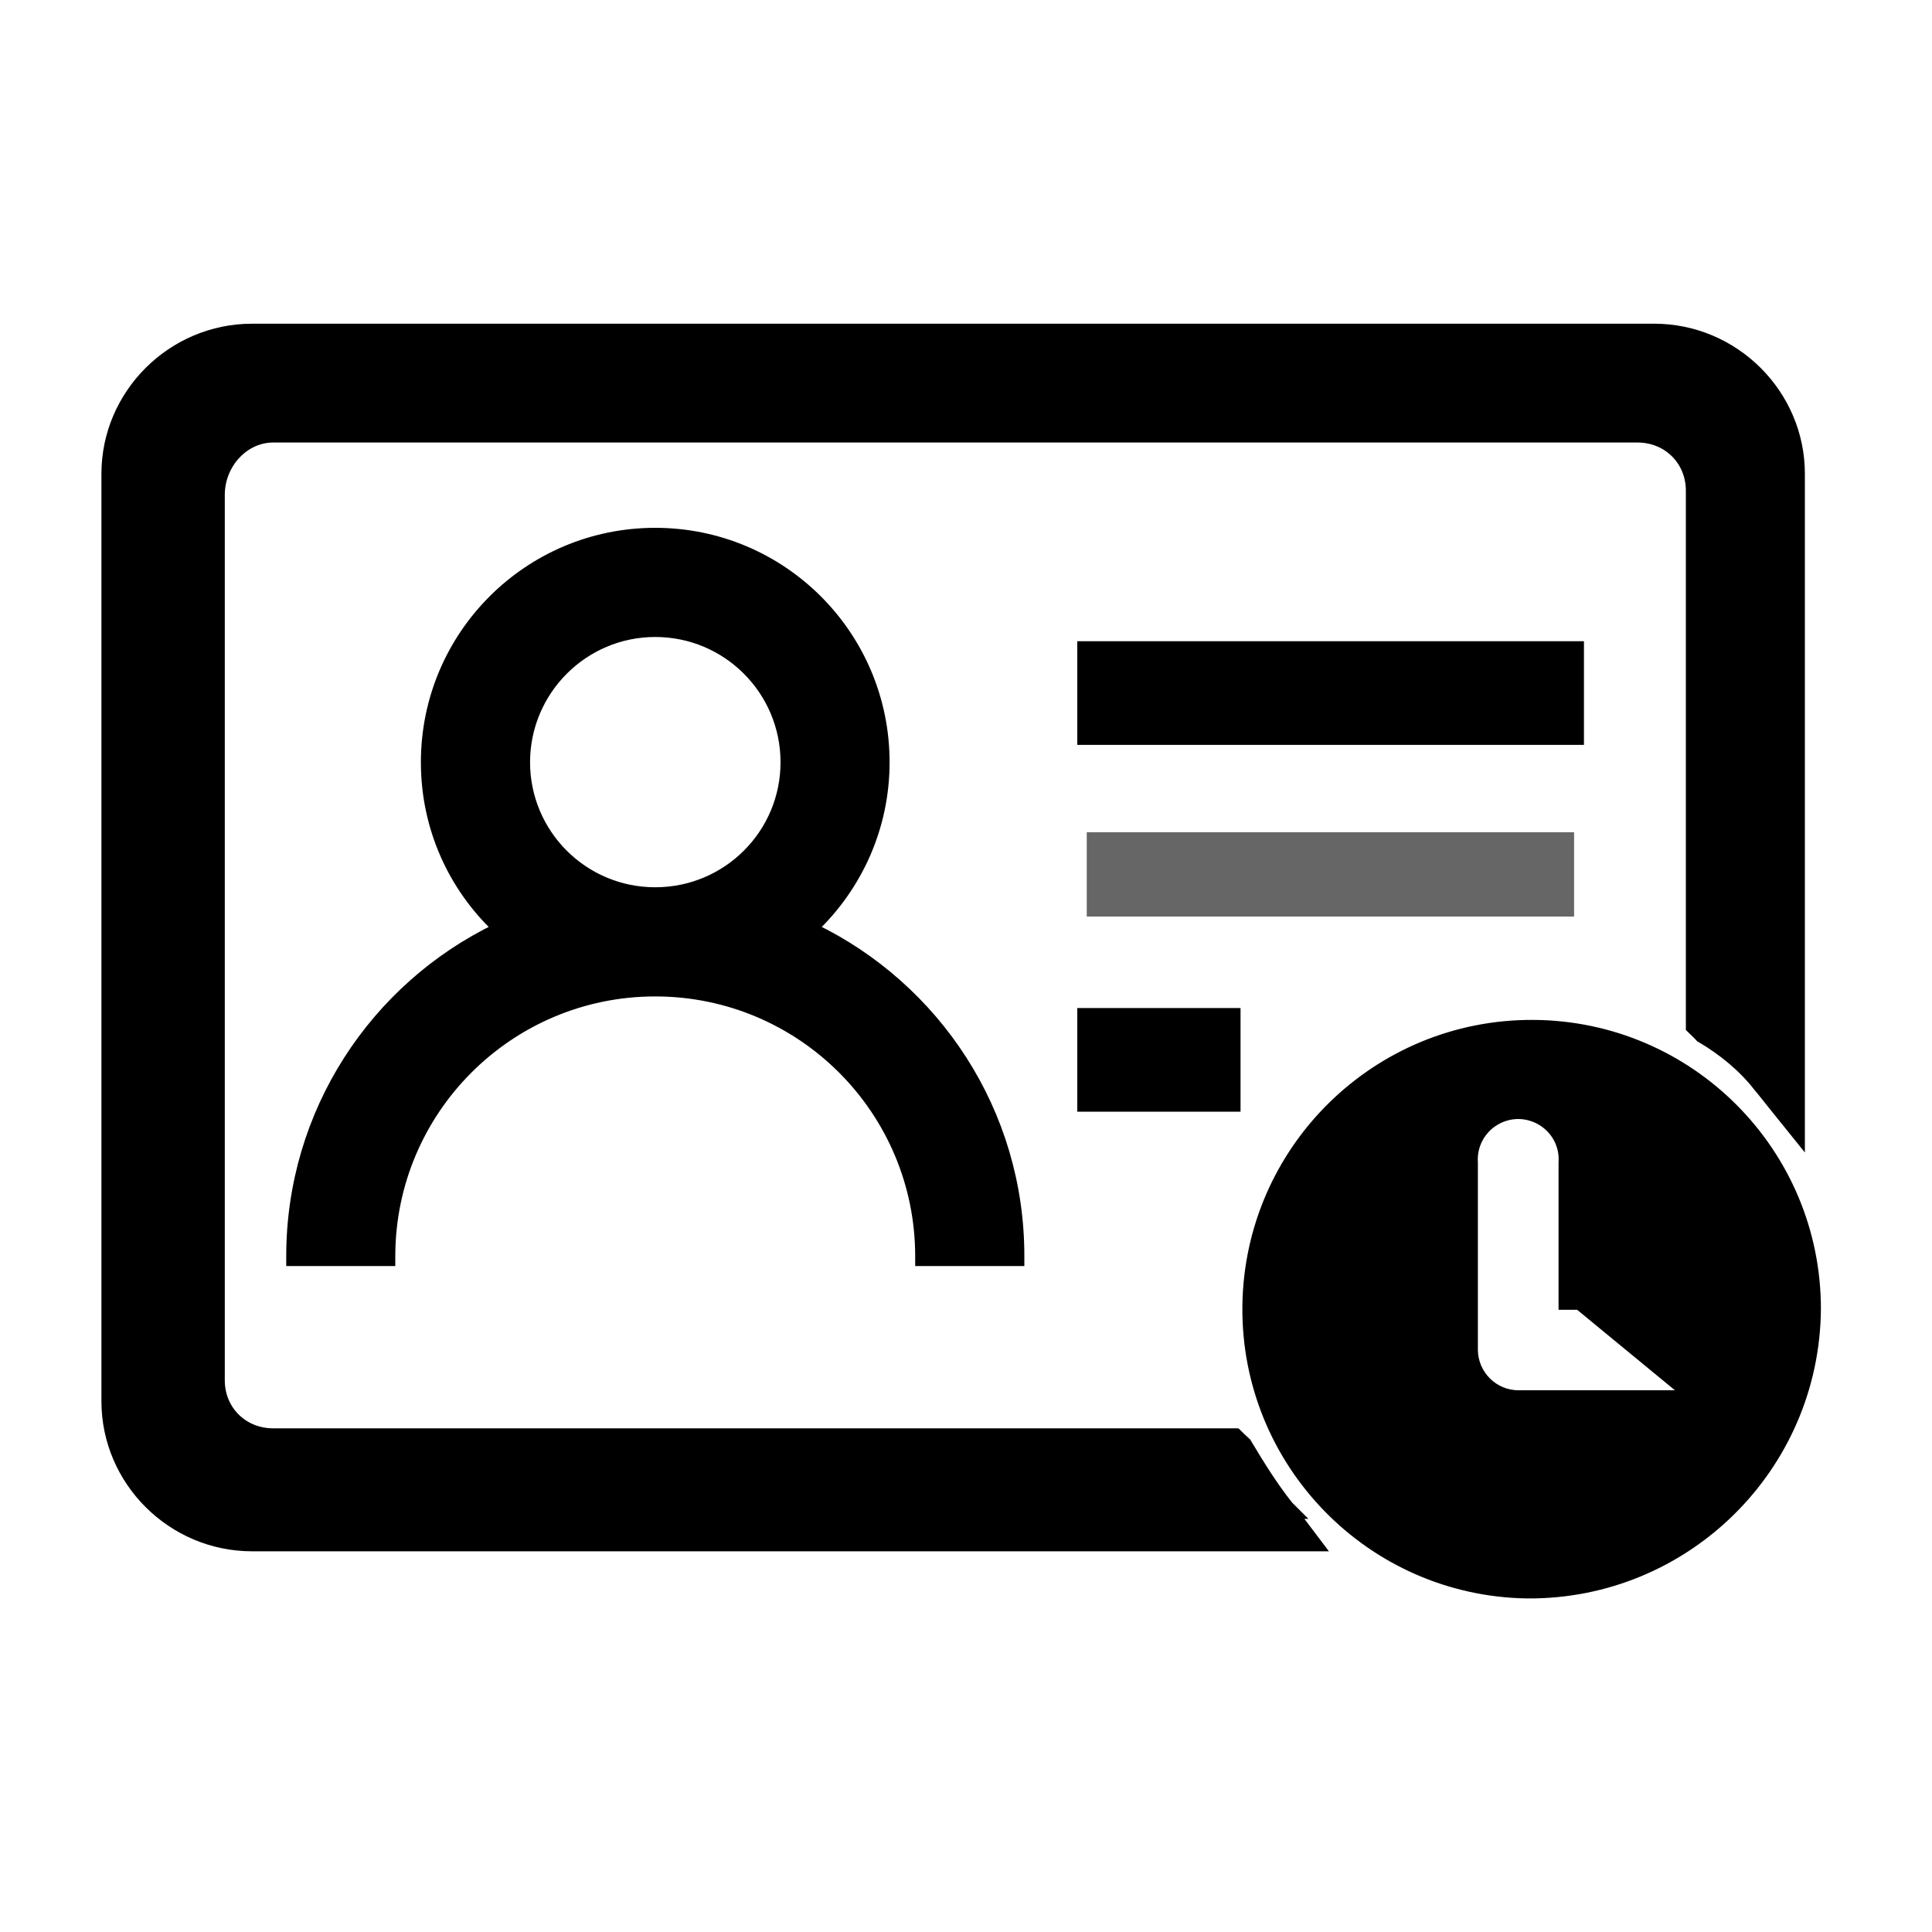 <svg width="20" height="20" viewBox="0 0 20 20" fill="none" xmlns="http://www.w3.org/2000/svg">
<path d="M11.25 8.615H16.295V9.488H11.25V8.615Z" fill="#666"/>
<path d="M12.871 14.978L12.864 14.966L12.854 14.957L12.809 14.914L12.78 14.886H12.74H2.828C2.488 14.886 2.227 14.626 2.227 14.289V5.123C2.227 4.778 2.496 4.481 2.828 4.481H16.951C17.291 4.481 17.552 4.741 17.552 5.08V10.578V10.62L17.582 10.649L17.625 10.692L17.633 10.701L17.644 10.707C17.855 10.833 18.066 11 18.23 11.207L18.231 11.207L18.406 11.426L18.584 11.647V11.363V4.904C18.584 4.107 17.926 3.451 17.125 3.451H2.609C1.808 3.451 1.15 4.107 1.15 4.904V14.506C1.15 15.304 1.808 15.959 2.609 15.959H13.355H13.556L13.435 15.799L13.302 15.623L13.303 15.623L13.301 15.621C13.132 15.408 13.002 15.196 12.871 14.978Z" fill="black" stroke="black" stroke-width="0.2"/>
<path d="M18.016 13.703L17.973 13.729C18.067 13.881 18.067 14.07 17.973 14.222C17.887 14.361 17.738 14.444 17.574 14.444C17.562 14.444 17.554 14.444 17.547 14.443L17.547 14.442H17.539H15.719C15.463 14.442 15.253 14.234 15.249 13.978V12.039H15.249L15.249 12.036C15.237 11.863 15.321 11.697 15.47 11.605C15.544 11.559 15.629 11.534 15.717 11.534C15.803 11.534 15.89 11.559 15.964 11.605C16.112 11.697 16.197 11.861 16.184 12.036L16.184 12.036V12.039V13.459V13.509H16.234H17.539C17.547 13.509 17.555 13.508 17.56 13.508L17.561 13.508C17.567 13.507 17.571 13.507 17.574 13.507C17.738 13.507 17.887 13.59 17.973 13.729L18.016 13.703ZM18.016 13.703C17.92 13.549 17.756 13.457 17.574 13.457C17.568 13.457 17.562 13.457 17.557 13.458C17.551 13.459 17.545 13.459 17.539 13.459H16.284L17.539 14.492C17.551 14.494 17.562 14.494 17.574 14.494C17.756 14.494 17.92 14.402 18.016 14.248C18.119 14.08 18.119 13.871 18.016 13.703ZM11.252 10.485H11.202V10.535V11.408V11.458H11.252H12.742H12.792V11.408V10.535V10.485H12.742H11.252ZM11.252 6.688H11.202V6.738V7.611V7.661H11.252H16.297H16.347V7.611V6.738V6.688H16.297H11.252ZM8.422 9.609C8.875 9.177 9.159 8.566 9.159 7.891C9.159 6.578 8.096 5.514 6.783 5.514C5.47 5.514 4.407 6.578 4.407 7.891C4.407 8.568 4.689 9.177 5.144 9.609C3.882 10.219 3.013 11.51 3.013 13.006V13.056H3.062H3.992H4.042V13.006C4.042 11.492 5.27 10.265 6.783 10.265C8.297 10.265 9.524 11.492 9.524 13.006V13.056H9.574H10.504H10.554L10.554 13.006C10.556 11.51 9.684 10.219 8.422 9.609ZM12.911 13.523L12.911 13.523C12.895 15.142 14.19 16.473 15.81 16.497L15.81 16.497C17.449 16.509 18.786 15.19 18.8 13.553V13.553C18.802 11.933 17.493 10.616 15.871 10.608C14.252 10.6 12.929 11.902 12.911 13.523ZM6.783 6.544C7.527 6.544 8.13 7.147 8.13 7.891C8.13 8.634 7.527 9.235 6.783 9.235C6.039 9.235 5.437 8.633 5.437 7.889C5.439 7.147 6.041 6.544 6.783 6.544Z" fill="black" stroke="black" stroke-width="0.1"/>
</svg>
